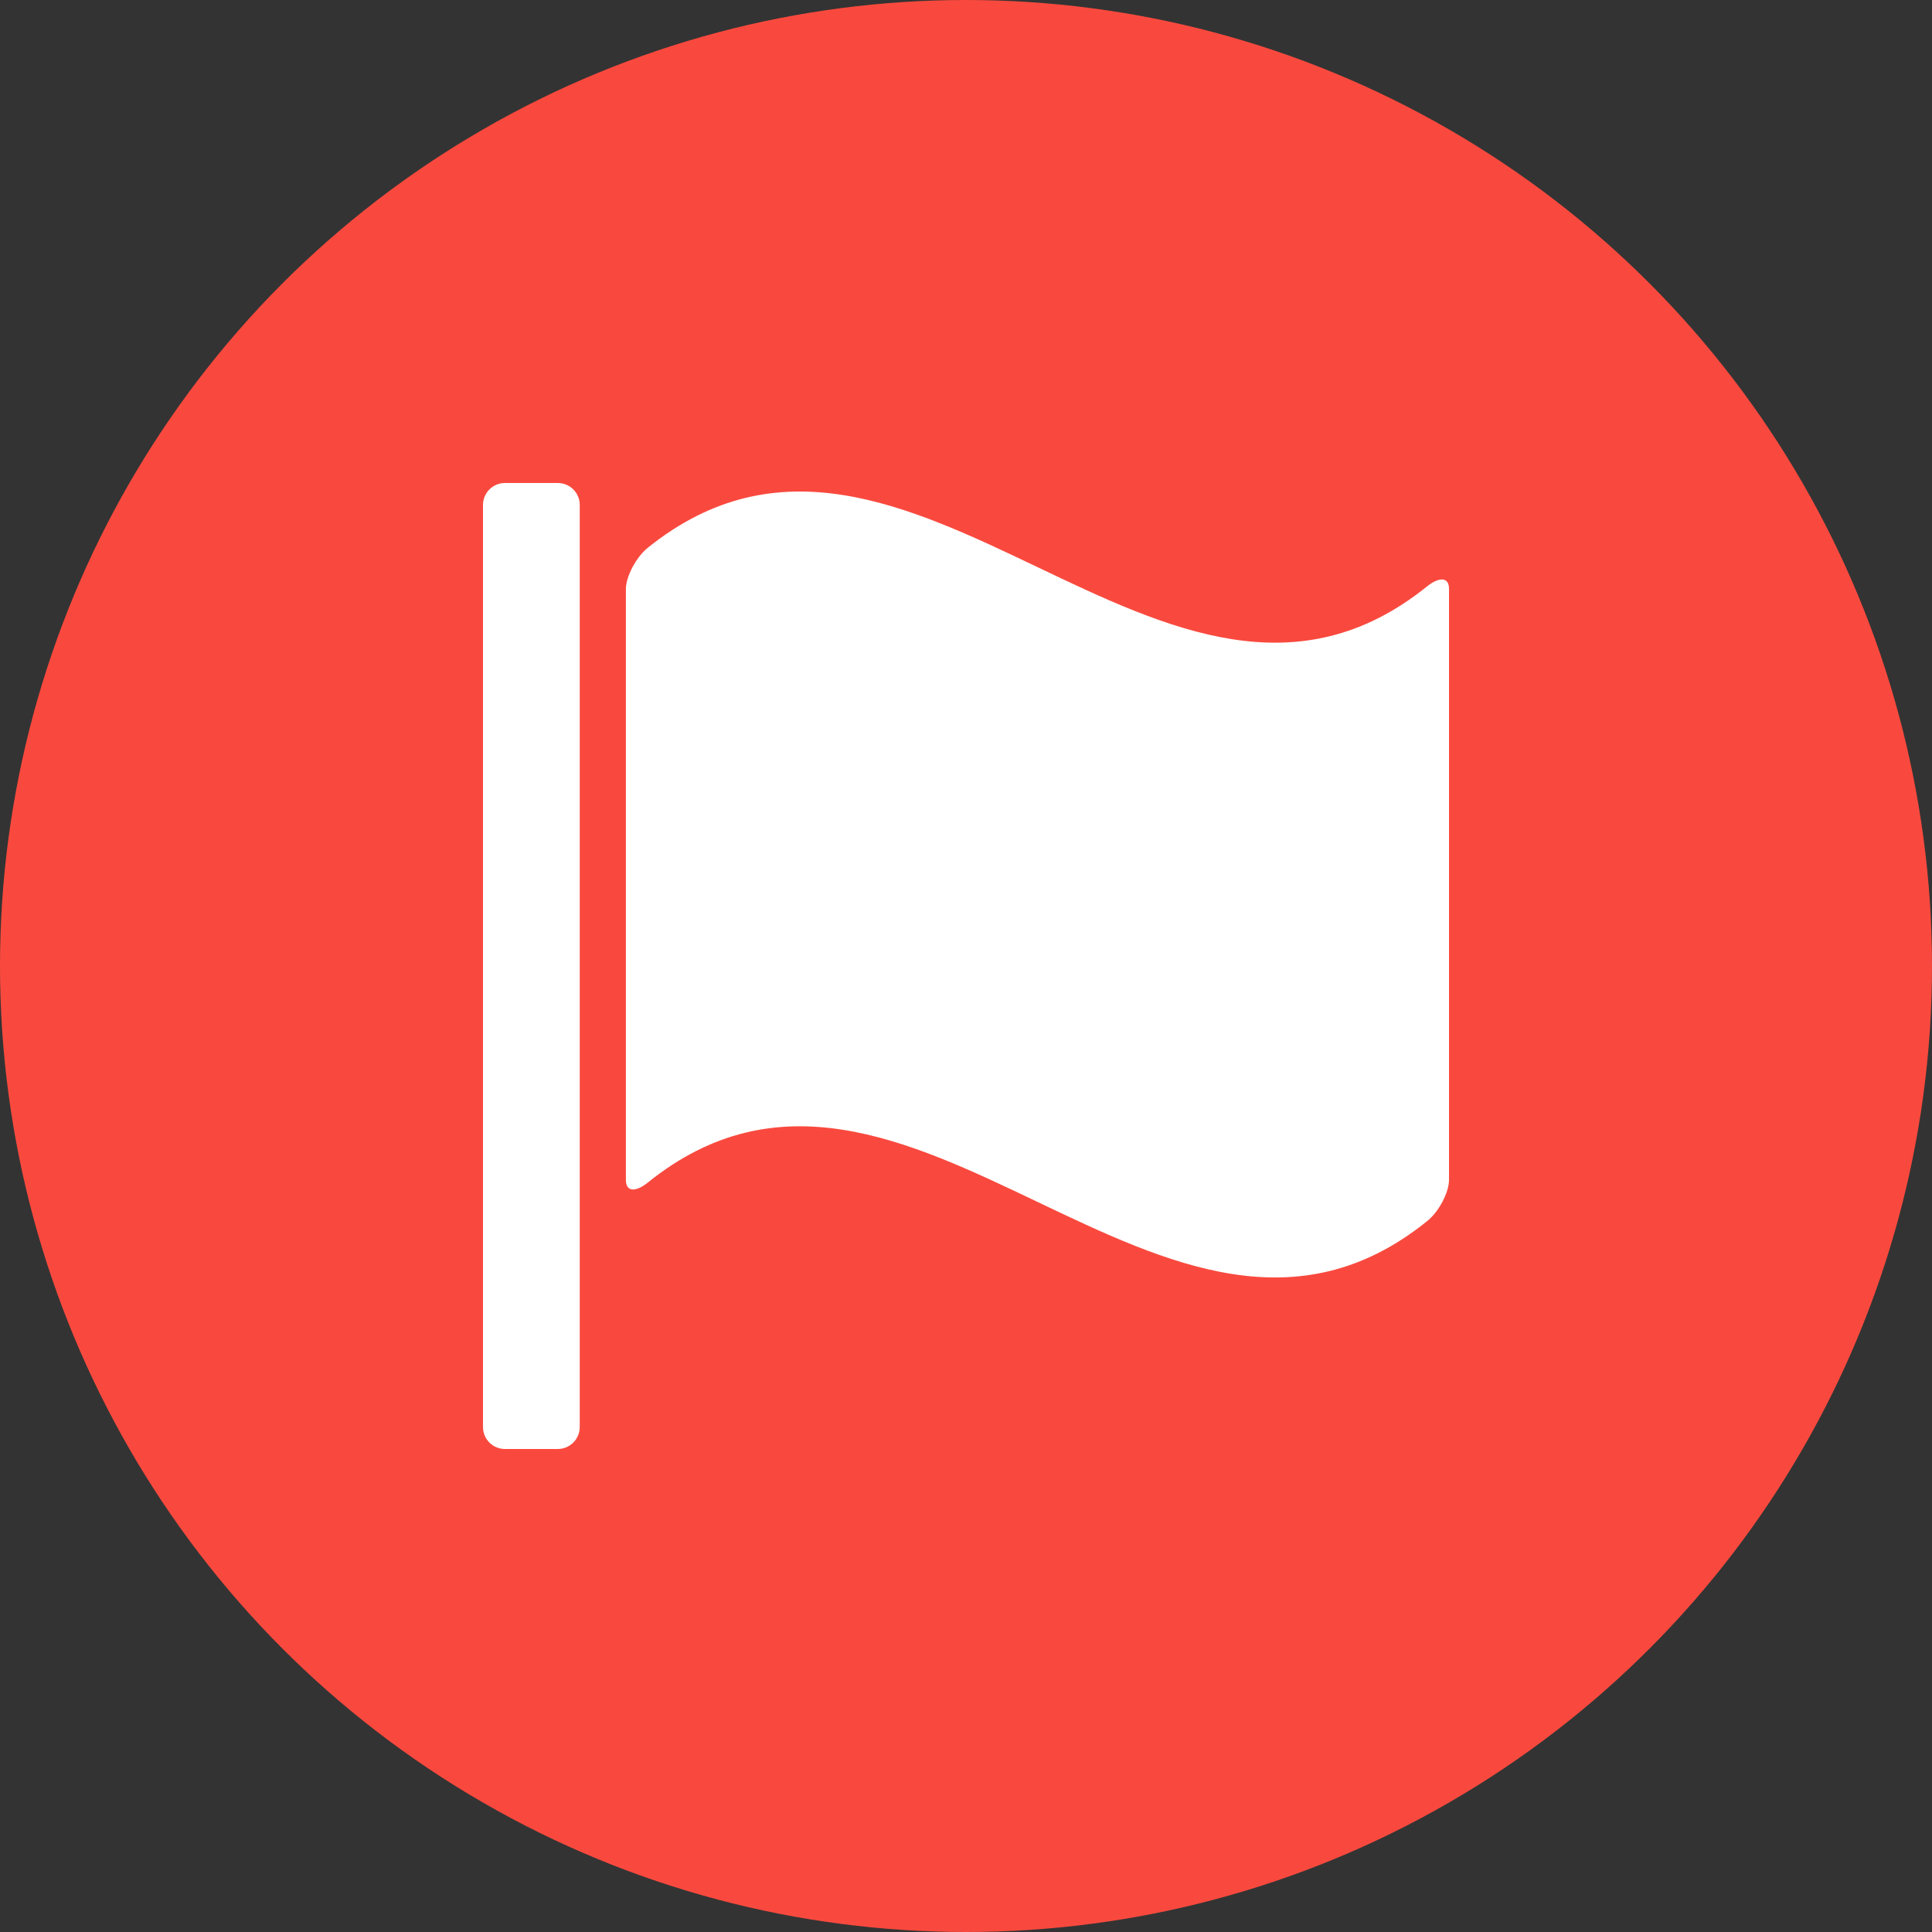 <?xml version="1.0" encoding="UTF-8"?>
<svg width="28px" height="28px" viewBox="0 0 28 28" version="1.1" xmlns="http://www.w3.org/2000/svg" xmlns:xlink="http://www.w3.org/1999/xlink">
    <rect x="0" y="0" width="28" height="28" fill="#333333" stroke="none"/>
    <title>编组 13</title>
    <g id="思维导图" stroke="none" stroke-width="1" fill="none" fill-rule="evenodd">
        <g id="图标属性" transform="translate(-1538, -340)">
            <g id="编组-13" transform="translate(1538, 340)">
                <g id="编组-20">
                    <circle id="椭圆形" fill="#F9493E" cx="14" cy="14" r="14"></circle>
                    <g id="旗帜" transform="translate(7, 7)"></g>
                </g>
                <g id="旗子-2" transform="translate(7, 7)" fill="#FFFFFF" fill-rule="nonzero">
                    <path d="M1.083,0 L0.319,0 C0.141,0 0,0.143 0,0.318 L0,13.682 C0,13.859 0.143,14 0.319,14 L1.083,14 C1.26,14 1.402,13.857 1.402,13.682 L1.402,0.32 C1.404,0.143 1.26,0 1.083,0 Z M13.681,1.499 C9.918,4.53 6.155,-2.091 2.389,0.938 C2.214,1.079 2.071,1.361 2.071,1.536 L2.071,10.101 C2.071,10.277 2.214,10.279 2.389,10.138 C6.153,7.107 9.918,13.73 13.681,10.699 C13.859,10.558 14,10.275 14,10.101 L14,1.536 C14.002,1.361 13.859,1.357 13.681,1.499 Z" id="旗子"></path>
                </g>
            </g>
        </g>
    </g>
</svg>